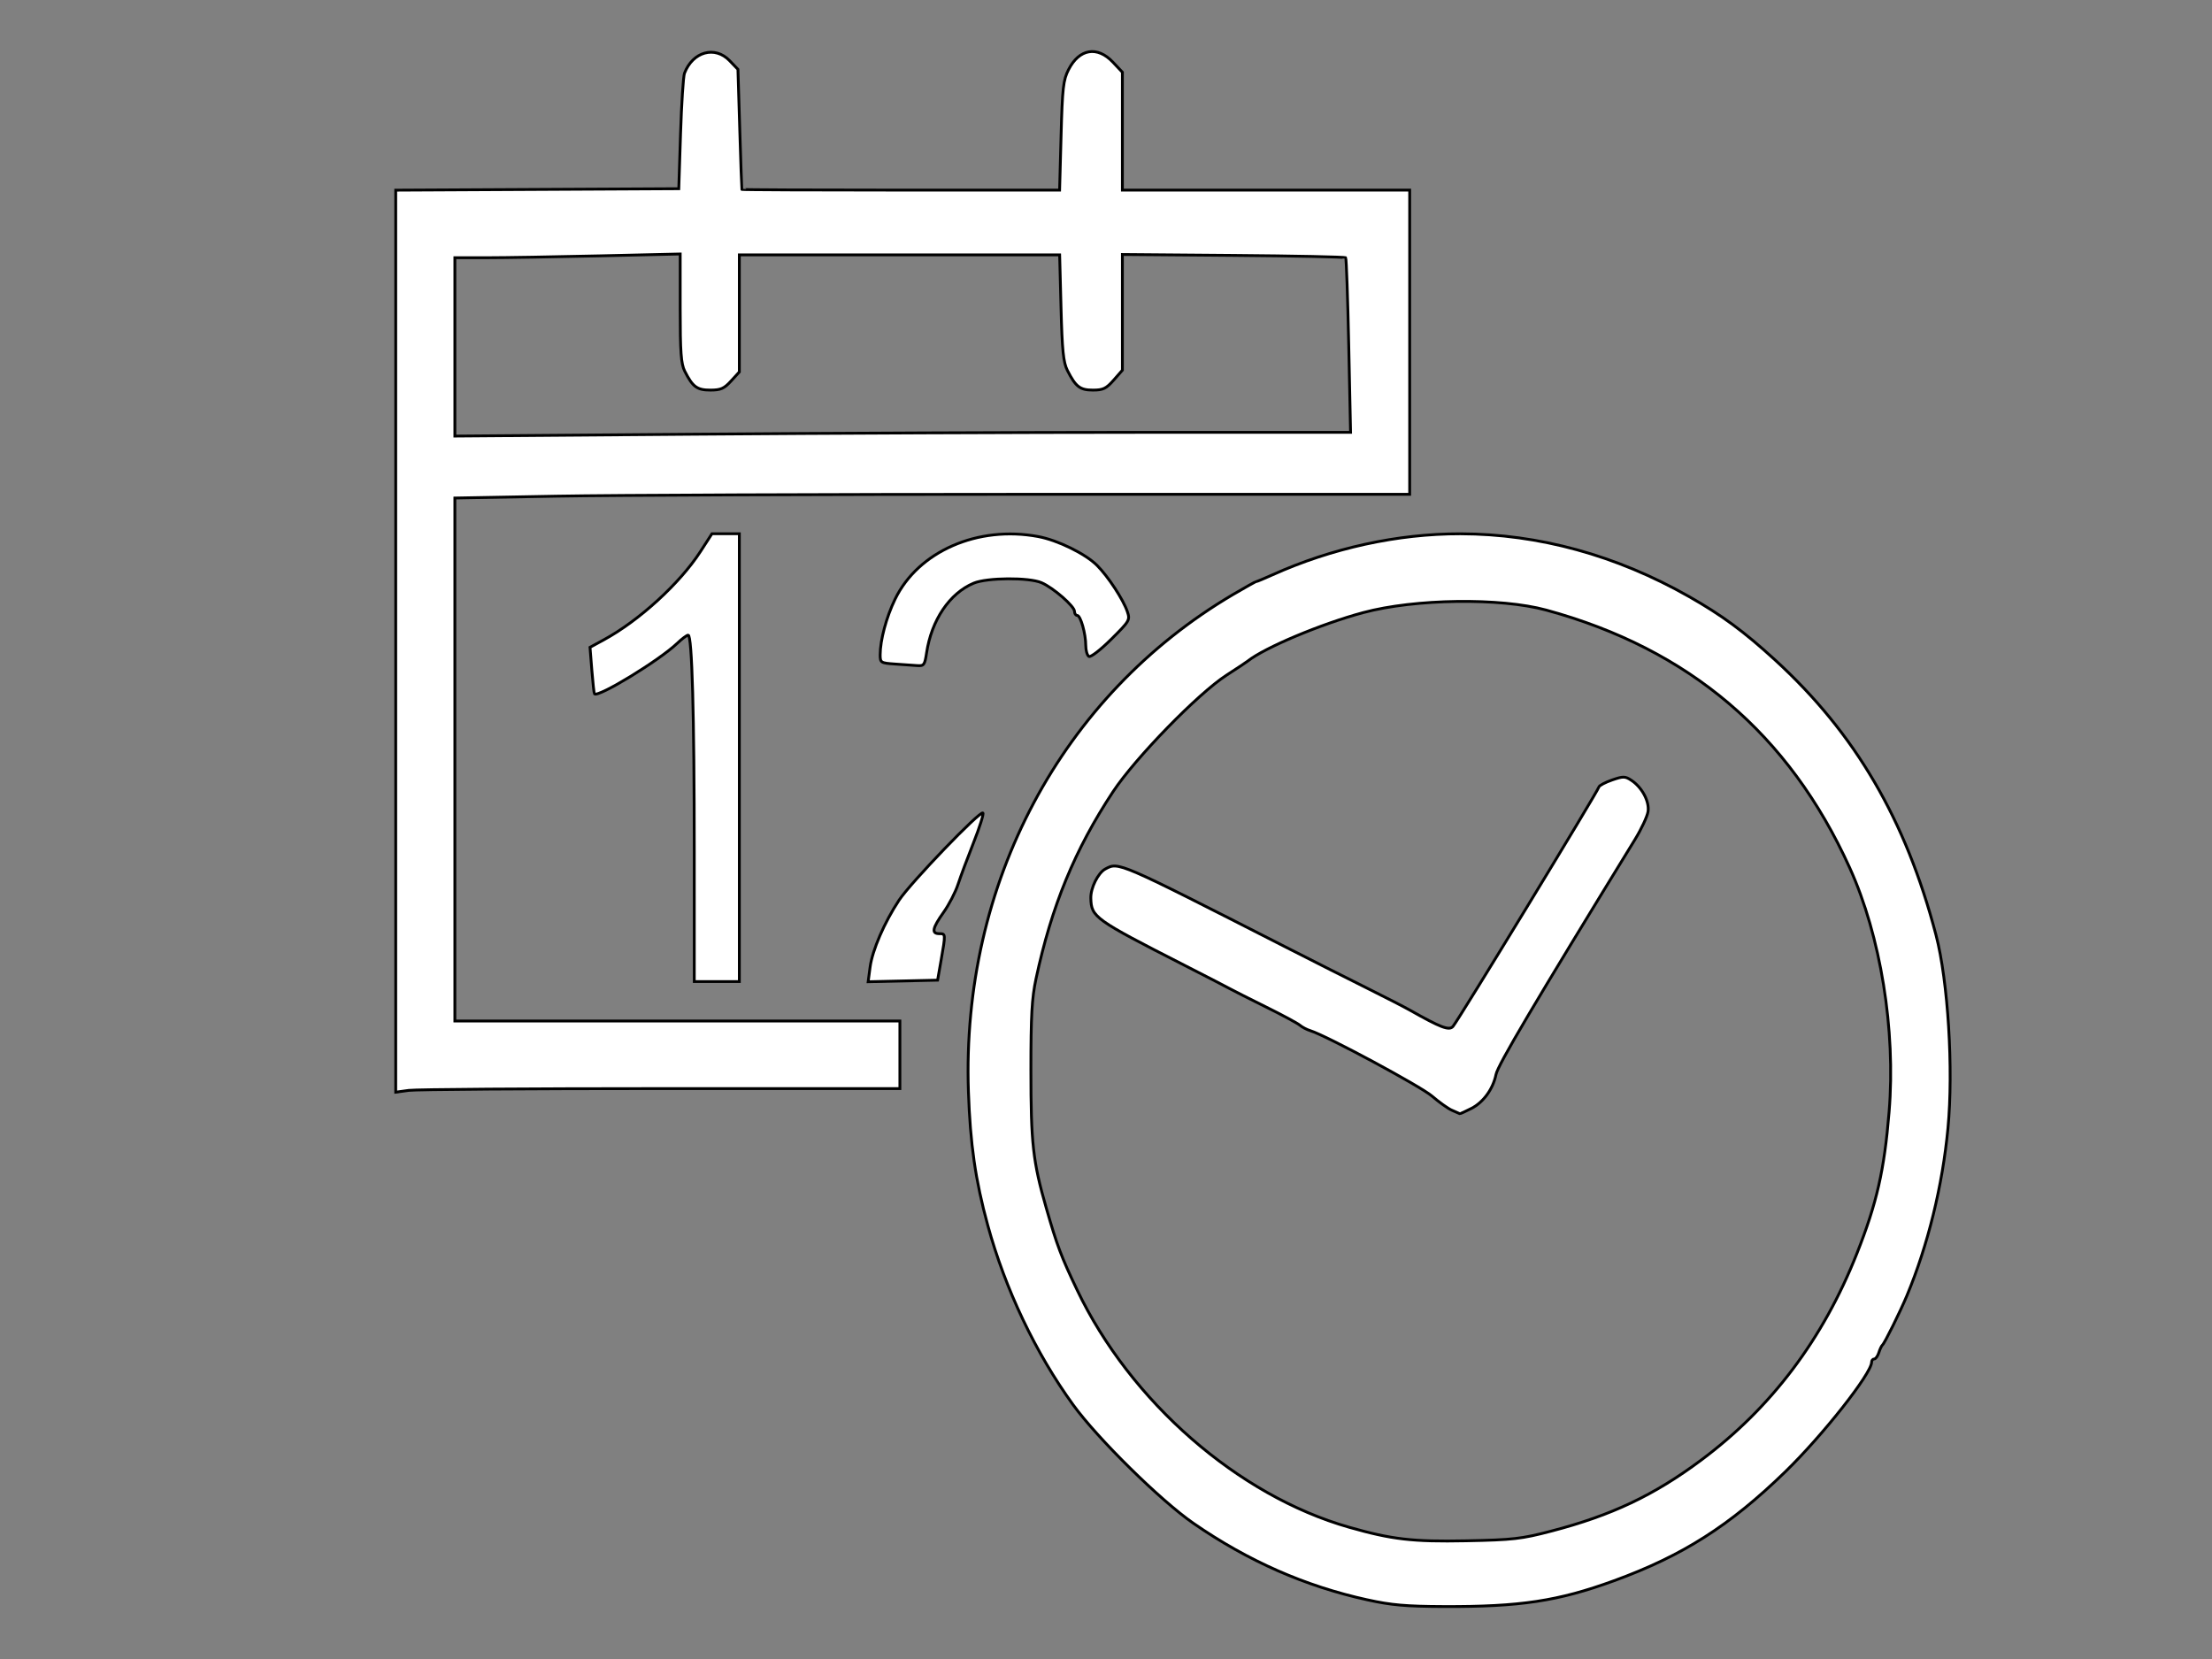 <?xml version="1.0" encoding="UTF-8" standalone="no"?>
<svg
   version="1.1"
   viewBox="0.0 0.0 960.0 720.0"
   fill="none"
   stroke="none"
   stroke-linecap="square"
   stroke-miterlimit="10"
   id="svg5"
   sodipodi:docname="bookingbtn1.svg"
   inkscape:version="1.3 (0e150ed6c4, 2023-07-21)"
   xmlns:inkscape="http://www.inkscape.org/namespaces/inkscape"
   xmlns:sodipodi="http://sodipodi.sourceforge.net/DTD/sodipodi-0.dtd"
   xmlns="http://www.w3.org/2000/svg"
   xmlns:svg="http://www.w3.org/2000/svg">
  <rect x="0.0" y="0.0" width="960.0" height="720.0" fill="#808080" stroke="none"/>
  <defs
     id="defs5" />
  <sodipodi:namedview
     id="namedview5"
     pagecolor="#ffffff"
     bordercolor="#000000"
     borderopacity="0.25"
     inkscape:showpageshadow="2"
     inkscape:pageopacity="0.0"
     inkscape:pagecheckerboard="0"
     inkscape:deskcolor="#d1d1d1"
     inkscape:zoom="0.81808326"
     inkscape:cx="304.37"
     inkscape:cy="429.05168"
     inkscape:window-width="1902"
     inkscape:window-height="1093"
     inkscape:window-x="160"
     inkscape:window-y="28"
     inkscape:window-maximized="0"
     inkscape:current-layer="svg5" />
  <clipPath
     id="p.0">
    <path
       d="m0 0l960.0 0l0 720.0l-960.0 0l0 -720.0z"
       clip-rule="nonzero"
       id="path1" />
  </clipPath>
  <g
     id="g26">
    <path
       style="fill:#ffffff;fill-opacity:1;stroke:#000000;stroke-width:1.222"
       d="M 171.743,278.267 V 82.533 l 61.424,-0.317 61.424,-0.317 0.767,-23.836 c 0.422,-13.11 1.19,-24.936 1.707,-26.281 3.619,-9.407 13.237,-12.067 19.606,-5.423 l 3.59,3.745 0.788,25.897 c 0.433,14.244 0.846,26.035 0.917,26.203 0.071,0.168 31.128,0.306 69.015,0.306 h 68.885 l 0.64,-23.592 c 0.567,-20.881 0.939,-24.177 3.238,-28.685 4.651,-9.116 12.477,-10.439 19.254,-3.254 l 4.117,4.365 v 25.583 25.583 h 62.341 62.341 v 66.008 66.008 H 448.809 c -89.643,0 -182.879,0.364 -207.192,0.809 l -44.205,0.809 v 113.482 113.482 h 96.567 96.567 v 14.668 14.668 H 286.816 c -57.052,0 -106.283,0.35 -109.402,0.777 l -5.671,0.777 z m 323.631,-90.632 90.769,-8e-4 -0.789,-37.588 c -0.434,-20.673 -1.033,-37.863 -1.331,-38.199 -0.298,-0.336 -22.224,-0.788 -48.725,-1.005 l -48.183,-0.394 v 25.104 25.104 l -3.794,4.321 c -3.223,3.671 -4.574,4.321 -8.978,4.321 -5.645,0 -7.483,-1.414 -11.098,-8.541 -1.76,-3.47 -2.274,-8.525 -2.764,-27.198 l -0.601,-22.935 h -69.504 -69.504 v 25.397 25.397 l -3.598,3.94 c -3.01,3.296 -4.477,3.94 -8.978,3.94 -5.795,0 -7.662,-1.376 -11.112,-8.19 -1.622,-3.203 -1.981,-8.169 -1.981,-27.395 v -23.482 l -35.036,0.808 c -19.27,0.444 -41.273,0.808 -48.895,0.808 h -13.858 v 38.706 38.706 l 103.596,-0.812 c 56.978,-0.446 144.442,-0.812 194.365,-0.813 z"
       id="path21" />
    <path
       style="fill:#ffffff;fill-opacity:1;stroke:#000000;stroke-width:1.222"
       d="m 377.614,419.754 c 0.98,-7.386 6.196,-19.44 12.593,-29.102 5.034,-7.603 35.212,-38.982 36.374,-37.821 0.407,0.407 -1.409,6.171 -4.035,12.81 -2.626,6.639 -5.673,14.821 -6.771,18.183 -1.098,3.362 -3.923,8.821 -6.278,12.133 -4.872,6.852 -5.349,9.258 -1.837,9.258 2.78,0 2.782,0.028 0.754,11.613 l -1.498,8.557 -15.07,0.345 -15.07,0.345 z"
       id="path22" />
    <path
       style="fill:#ffffff;fill-opacity:1;stroke:#000000;stroke-width:1.222"
       d="m 301.31,370.072 c -0.004,-60.024 -0.967,-94.428 -2.643,-94.428 -0.573,0 -2.726,1.61 -4.785,3.577 -7.741,7.397 -34.411,23.661 -35.895,21.889 -0.188,-0.224 -0.698,-4.855 -1.133,-10.292 l -0.791,-9.884 6.005,-3.269 c 15.348,-8.353 32.975,-24.464 41.949,-38.34 l 4.971,-7.687 h 5.942 5.942 v 97.178 97.178 h -9.779 -9.779 z"
       id="path23" />
    <path
       style="fill:#ffffff;fill-opacity:1;stroke:#000000;stroke-width:1.222"
       d="m 388.408,288.189 c -6.162,-0.431 -6.417,-0.59 -6.417,-3.992 0,-6.355 2.675,-16.343 6.472,-24.165 10.08,-20.765 35.903,-32.057 62.119,-27.165 8.482,1.583 20.508,7.482 25.548,12.533 4.789,4.799 11.338,14.786 13.115,20.003 1.258,3.691 1.027,4.088 -7.014,12.067 -4.669,4.633 -8.905,7.885 -9.661,7.418 -0.741,-0.458 -1.35,-2.588 -1.354,-4.733 -0.009,-5.173 -2.255,-13.068 -3.718,-13.068 -0.641,0 -1.165,-0.782 -1.165,-1.738 0,-2.241 -9.232,-10.273 -14.324,-12.462 -5.459,-2.347 -23.592,-2.223 -29.415,0.201 -10.437,4.344 -18.325,16.004 -20.461,30.244 -0.79,5.271 -1.136,5.739 -4.086,5.532 -1.772,-0.124 -6.111,-0.428 -9.64,-0.675 z"
       id="path24" />
    <path
       style="fill:#ffffff;fill-opacity:1;stroke:#000000;stroke-width:1.222"
       d="m 593.46,694.335 c -27.04,-5.934 -51.767,-16.817 -75.537,-33.243 -14.249,-9.847 -41.634,-36.828 -52.222,-51.45 -16.249,-22.442 -29.428,-50.171 -37.028,-77.91 -5.333,-19.466 -7.605,-35.201 -8.382,-58.063 -3.067,-90.216 40.362,-171.769 114.836,-215.647 5.23,-3.081 9.753,-5.602 10.051,-5.602 0.298,0 3.445,-1.308 6.993,-2.907 25.826,-11.638 54.438,-17.894 81.627,-17.846 33.957,0.06 67.655,9.309 99.21,27.23 14.303,8.123 23.839,15.15 37.42,27.575 34.756,31.798 56.693,69.311 69.795,119.355 5.24,20.015 7.601,58.234 5.179,83.845 -2.354,24.896 -8.68,50.695 -17.805,72.618 -2.856,6.862 -9.683,20.659 -10.584,21.391 -0.414,0.336 -1.138,1.849 -1.61,3.362 -0.472,1.513 -1.371,2.75 -1.998,2.75 -0.627,0 -1.14,0.631 -1.14,1.401 0,4.841 -21.196,31.747 -37.461,47.551 -24.119,23.438 -44.568,36.445 -74.386,47.315 -24.176,8.814 -40.714,11.312 -73.953,11.174 -16.304,-0.068 -22.628,-0.624 -33.004,-2.901 z m 79.752,-29.831 c 26.196,-6.831 44.593,-15.545 65.099,-30.833 30.457,-22.707 52.92,-52.519 67.599,-89.717 8.655,-21.933 11.854,-36.011 13.954,-61.418 2.932,-35.467 -3.66,-76.276 -17.113,-105.948 -26.323,-58.059 -69.728,-94.919 -131.67,-111.813 -19.952,-5.442 -56.982,-4.933 -79.454,1.091 -18.186,4.875 -42.744,15.186 -50.117,21.042 -0.672,0.534 -4.798,3.274 -9.168,6.088 -12.308,7.927 -39.592,35.932 -49.272,50.574 -16.569,25.063 -26.686,49.626 -33.443,81.202 -1.8,8.41 -2.223,15.98 -2.222,39.727 0.002,31.739 0.884,39.647 6.666,59.76 4.716,16.405 6.49,21.118 13.397,35.584 23.133,48.454 69.831,89.216 117.938,102.946 18.639,5.32 27.715,6.375 50.838,5.911 20.443,-0.411 23.992,-0.814 36.969,-4.198 z"
       id="path25" />
    <path
       style="fill:#ffffff;fill-opacity:1;stroke:#000000;stroke-width:1.222"
       d="m 630.053,481.82 c -1.724,-0.786 -5.574,-3.537 -8.557,-6.115 -4.855,-4.195 -46.01,-26.316 -52.819,-28.39 -1.496,-0.456 -3.546,-1.528 -4.554,-2.383 -1.008,-0.855 -7.609,-4.411 -14.668,-7.902 -7.059,-3.492 -13.935,-6.963 -15.28,-7.715 -1.345,-0.752 -10.421,-5.435 -20.169,-10.408 -38.997,-19.892 -40.358,-20.866 -40.591,-29.053 -0.127,-4.453 3.125,-11.019 6.297,-12.717 5.818,-3.114 4.987,-3.474 78.299,33.898 11.765,5.998 27.717,14.053 35.449,17.901 7.731,3.848 15.982,8.085 18.336,9.415 13.517,7.64 17.071,8.995 18.763,7.154 2.109,-2.295 62.528,-101.419 63.385,-103.99 0.215,-0.644 2.788,-1.996 5.718,-3.006 4.795,-1.652 5.624,-1.641 8.295,0.109 4.65,3.047 7.942,9.185 7.288,13.587 -0.313,2.107 -2.888,7.607 -5.722,12.224 -43.738,71.249 -59.439,97.796 -60.255,101.876 -1.25,6.248 -5.477,12.094 -10.654,14.735 -2.595,1.324 -4.877,2.362 -5.072,2.307 -0.195,-0.055 -1.765,-0.742 -3.488,-1.528 z"
       id="path26" />
  </g>
</svg>
